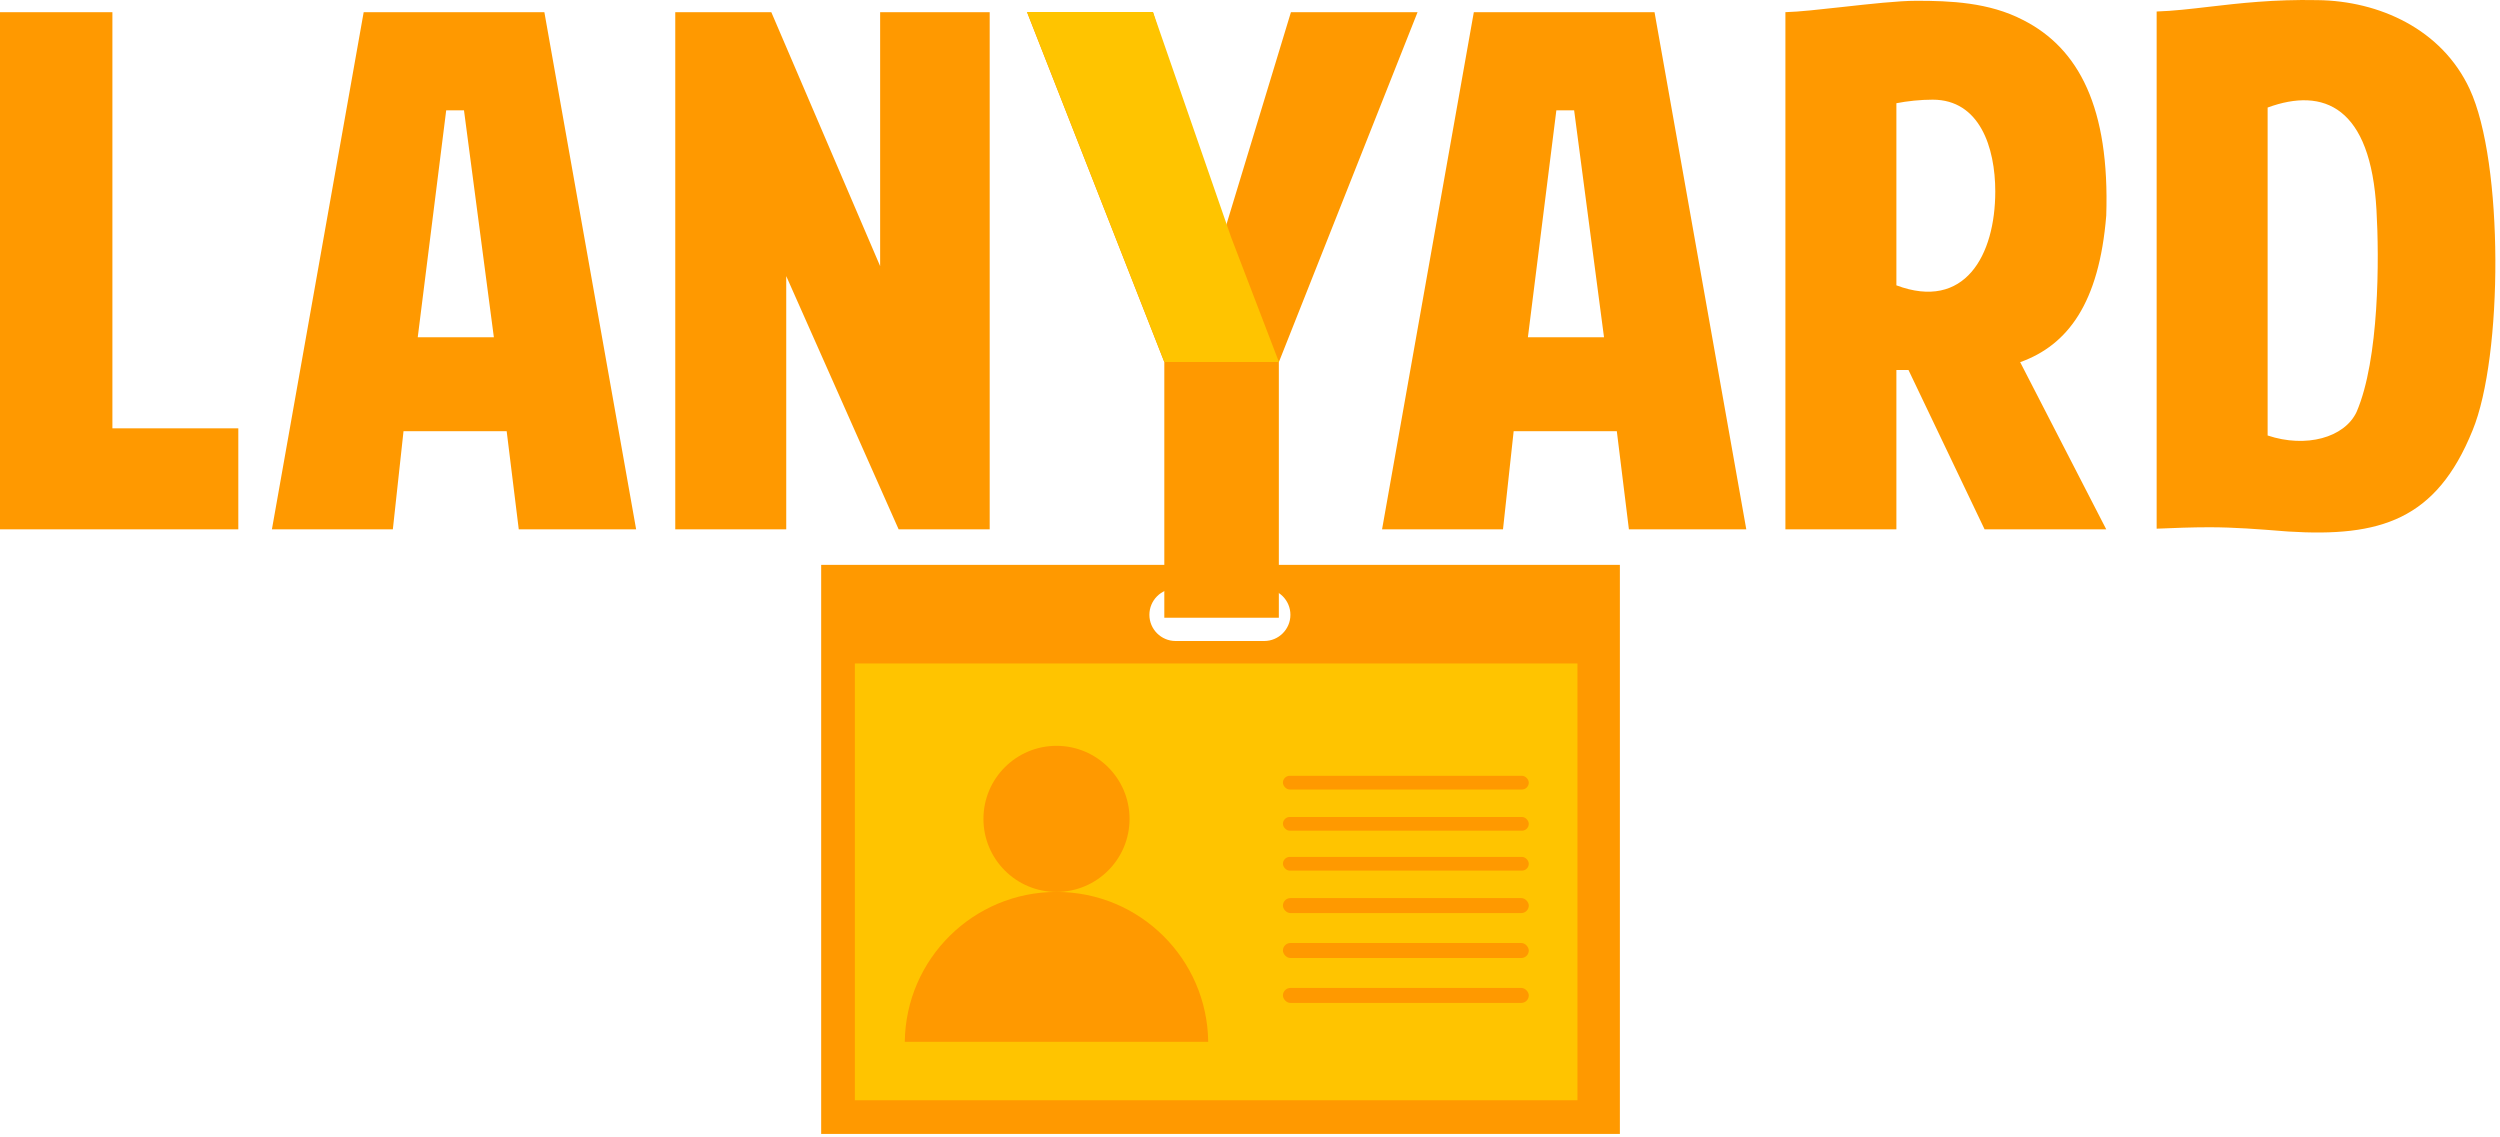<svg width="277" height="126" viewBox="0 0 277 126" fill="none" xmlns="http://www.w3.org/2000/svg">
<path fill-rule="evenodd" clip-rule="evenodd" d="M179.483 62.588H90.986V125.642H179.483V62.588ZM130.257 65.215C128.653 65.215 127.353 66.515 127.353 68.119C127.353 69.723 128.653 71.023 130.257 71.023H140.074C141.678 71.023 142.978 69.723 142.978 68.119C142.978 66.515 141.678 65.215 140.074 65.215H130.257Z" fill="#FF9900"/>
<rect x="94.719" y="73.512" width="80.062" height="48.397" fill="#FFC400"/>
<circle cx="117.06" cy="90.732" r="8.094" fill="#FF9900"/>
<path fill-rule="evenodd" clip-rule="evenodd" d="M133.869 115.429H100.251C100.362 106.24 107.845 98.826 117.06 98.826C126.275 98.826 133.758 106.24 133.869 115.429Z" fill="#FF9900"/>
<rect x="142.148" y="85.957" width="27.241" height="1.521" rx="0.761" fill="#FF9900"/>
<rect x="142.148" y="90.52" width="27.241" height="1.521" rx="0.761" fill="#FF9900"/>
<rect x="142.148" y="94.945" width="27.241" height="1.521" rx="0.761" fill="#FF9900"/>
<rect x="142.148" y="99.508" width="27.241" height="1.659" rx="0.83" fill="#FF9900"/>
<rect x="142.148" y="104.486" width="27.241" height="1.659" rx="0.83" fill="#FF9900"/>
<rect x="142.148" y="109.464" width="27.241" height="1.659" rx="0.83" fill="#FF9900"/>
<path d="M129.006 68.447V40.128L113.793 1.348H127.744L135.469 26.256L143.036 1.348H157.066L141.696 40.128V68.447H129.006Z" fill="#FF9900"/>
<path fill-rule="evenodd" clip-rule="evenodd" d="M251.253 11.916V48.252C255.509 49.671 259.766 48.489 261.106 45.651C263.628 39.819 263.628 28.626 263.313 23.266C262.682 11.837 257.48 9.63 251.253 11.916ZM244.79 58.42C242.819 58.42 240.849 58.499 238.957 58.578V1.275C240.786 1.215 242.673 0.995 244.738 0.754C248.101 0.363 251.937 -0.084 256.771 0.014C263.628 0.092 270.564 3.245 273.638 9.866C277.422 17.985 277.343 39.503 273.954 47.701C269.934 57.632 263.707 59.524 253.539 58.893L253.101 58.859C250.266 58.634 247.563 58.42 244.79 58.42ZM233.372 23.891C232.584 33.586 229.116 38.236 223.835 40.128L233.372 58.651H219.893L211.46 40.995H210.12V58.651H197.823V1.348C199.293 1.312 201.675 1.048 204.176 0.771C207.177 0.438 210.349 0.087 212.327 0.087C216.031 0.087 220.366 0.245 224.15 2.215C230.377 5.368 233.766 11.989 233.372 23.891ZM210.12 11.437V31.616C217.686 34.453 221.076 28.305 221.076 21.211C221.076 16.324 219.342 11.043 214.14 11.043C212.8 11.043 211.302 11.201 210.12 11.437ZM26.405 47.459V58.651H0V1.348H12.454V47.459H26.405ZM57.479 58.651L56.139 47.774H44.71L43.527 58.651H30.128L40.296 1.348H60.316L70.484 58.651H57.479ZM54.72 37.37L51.41 12.225H49.439L46.286 37.37H54.72ZM87.115 58.651V30.591L99.569 58.651H109.658V1.348H97.519V29.487L85.46 1.348H74.819V58.651H87.115ZM179.143 47.774L180.483 58.651H193.489L183.321 1.348H163.3L153.132 58.651H166.532L167.714 47.774H179.143ZM174.414 12.225L177.725 37.37H169.291L172.444 12.225H174.414Z" fill="#FF9900"/>
<path d="M129.014 40.111H141.705L136.41 26.29L127.753 1.331H113.802L129.014 40.111Z" fill="#FFC400"/>
</svg>

